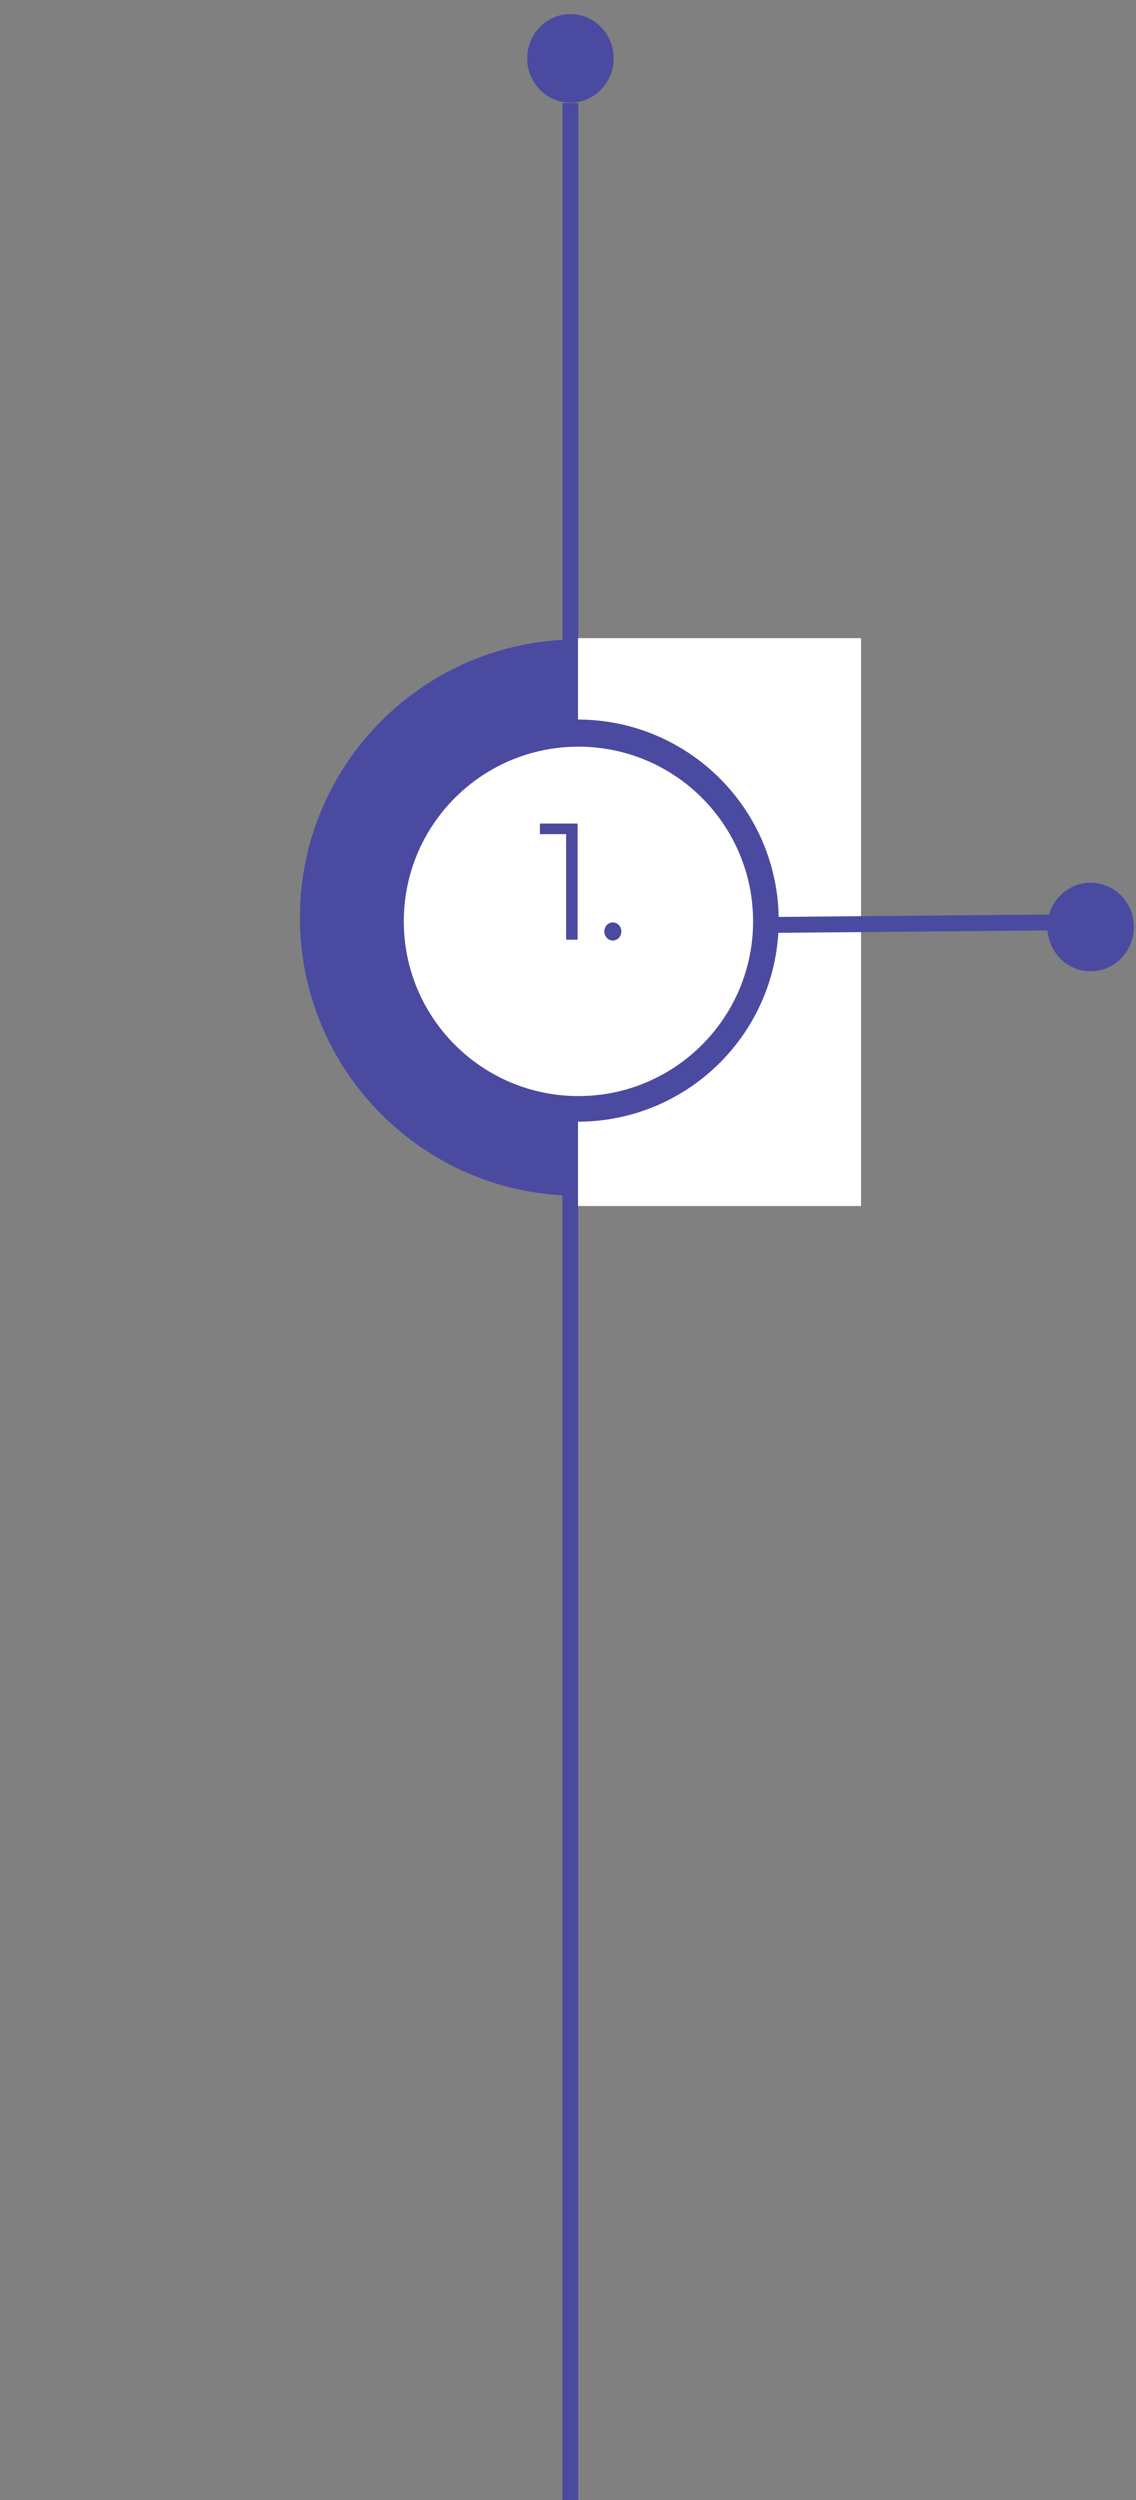 <svg xmlns="http://www.w3.org/2000/svg" fill="none" width="500" height="1100" style=""><rect width="100%" height="100%" fill="#808080" stroke="none"/><rect id="backgroundrect" width="100%" height="100%" x="0" y="0" fill="none" stroke="none" class="" style=""/>
    
    
    
    
    
    
    
    
    
    
    
    
    
    
    
    
    
    
    
    
    
    
<g class="currentLayer" style=""><title>Layer 1</title><path stroke="#4B4AA1" stroke-miterlimit="10" stroke-width="7" d="M251.035,45.322 v435.549 " id="svg_1" class=""/><path fill="#4B4AA1" stroke="#4B4AA1" stroke-miterlimit="10" stroke-width="4" d="M246.6 3407.29c-66.495 0-120.4-53.9-120.4-120.4 0-66.49 53.905-120.4 120.4-120.4S367 3220.4 367 3286.89c0 66.5-53.905 120.4-120.4 120.4z" id="svg_2" class=""/><path fill="#fff" d="M247.387 3163.937H123.48v245.123h123.907z" id="svg_3" class=""/><path fill="#4B4AA1" stroke="#4B4AA1" stroke-miterlimit="10" stroke-width="4" d="M246.733 3374.69c-47.757 0-86.472-38.71-86.472-86.47s38.715-86.47 86.472-86.47c47.757 0 86.472 38.71 86.472 86.47s-38.715 86.47-86.472 86.47z" id="svg_4" class=""/><path fill="#fff" d="M246.404 3365.41c-42.451 0-76.864-34.41-76.864-76.86s34.413-76.87 76.864-76.87c42.45 0 76.864 34.42 76.864 76.87s-34.414 76.86-76.864 76.86z" id="svg_5" class=""/><path stroke="#4B4AA1" stroke-miterlimit="10" stroke-width="7" d="M251.035,1906.071 v455.967 M251,523.714 v595.672 m0,1284.516 v911.829 m0,-1990.111 v595.672 " id="svg_6" class=""/><path fill="#4B4AA1" stroke="#4B4AA1" stroke-miterlimit="10" stroke-width="4" d="M254.4,524.149 c66.495,0 120.4,-53.905 120.4,-120.4 s-53.905,-120.4 -120.4,-120.4 S134,337.254 134,403.749 s53.905,120.4 120.4,120.4 z" id="svg_7" class=""/><path fill="#fff" d="M254.4,280.794 h124.574 v249.847 H254.4 z" id="svg_8" class=""/><path fill="#4B4AA1" stroke="#4B4AA1" stroke-miterlimit="10" stroke-width="4" d="M254.267,491.547 c47.757,0 86.472,-38.715 86.472,-86.472 c0,-47.757 -38.715,-86.472 -86.472,-86.472 c-47.757,0 -86.472,38.715 -86.472,86.472 c0,47.757 38.715,86.472 86.472,86.472 z" id="svg_9" class=""/><path fill="#fff" d="M254.596,482.269 c42.451,0 76.864,-34.414 76.864,-76.864 c0,-42.451 -34.413,-76.864 -76.864,-76.864 c-42.45,0 -76.864,34.413 -76.864,76.864 c0,42.45 34.414,76.864 76.864,76.864 z" id="svg_10" class=""/><path fill="#4B4AA1" stroke="#4B4AA1" stroke-miterlimit="10" stroke-width="4" d="M254.4 2307.29c66.495 0 120.4-53.9 120.4-120.4 0-66.49-53.905-120.4-120.4-120.4S134 2120.4 134 2186.89c0 66.5 53.905 120.4 120.4 120.4z" id="svg_11" class=""/><path fill="#fff" d="M254.4 2063.937h124.694v246.697H254.4z" id="svg_12" class=""/><path fill="#4B4AA1" stroke="#4B4AA1" stroke-miterlimit="10" stroke-width="4" d="M254.267 2274.69c47.757 0 86.472-38.71 86.472-86.47s-38.715-86.47-86.472-86.47c-47.757 0-86.472 38.71-86.472 86.47s38.715 86.47 86.472 86.47z" id="svg_13" class=""/><path fill="#fff" d="M254.596 2265.41c42.451 0 76.864-34.41 76.864-76.86s-34.413-76.87-76.864-76.87c-42.45 0-76.864 34.42-76.864 76.87s34.414 76.86 76.864 76.86z" id="svg_14" class=""/><path fill="#4B4AA1" stroke="#4B4AA1" stroke-miterlimit="10" stroke-width="4" d="M246.557,1426.29 c-66.495,0 -120.4,-53.9 -120.4,-120.4 c0,-66.49 53.905,-120.4 120.4,-120.4 s120.4,53.91 120.4,120.4 c0,66.5 -53.905,120.4 -120.4,120.4 z" id="svg_15" class=""/><path fill="#fff" d="M247.344,1182.937 H123.437 v249.06 h123.907 z" id="svg_16" class=""/><path fill="#4B4AA1" stroke="#4B4AA1" stroke-miterlimit="10" stroke-width="4" d="M246.69,1393.69 c-47.757,0 -86.472,-38.71 -86.472,-86.47 s38.715,-86.47 86.472,-86.47 c47.757,0 86.472,38.71 86.472,86.47 s-38.715,86.47 -86.472,86.47 z" id="svg_17" class=""/><path fill="#fff" d="M246.361,1384.41 c-42.451,0 -76.864,-34.41 -76.864,-76.86 s34.413,-76.87 76.864,-76.87 c42.45,0 76.864,34.42 76.864,76.87 s-34.414,76.86 -76.864,76.86 z" id="svg_18" class=""/><path fill="#4B4AA1" stroke="#4B4AA1" stroke-miterlimit="10" stroke-width="4" d="M251.067,43.17 c9.407,0 17.034,-7.83 17.034,-17.49 c0,-9.658 -7.627,-17.489 -17.034,-17.489 c-9.408,0 -17.034,7.83 -17.034,17.49 c0,9.658 7.626,17.489 17.034,17.489 zm228.967,382.204 c9.407,0 17.033,-7.83 17.033,-17.489 c0,-9.66 -7.626,-17.49 -17.033,-17.49 c-9.408,0 -17.034,7.83 -17.034,17.49 c0,9.659 7.626,17.489 17.034,17.489 zm-461,830.17 c9.407,0 17.033,-7.839 17.033,-17.497 c0,-9.658 -7.626,-17.487 -17.033,-17.487 C9.626,1220.56 2,1228.389 2,1238.046 c0,9.658 7.626,17.497 17.034,17.497 zm446,1017.157 c9.407,0 17.033,-7.839 17.033,-17.497 c0,-9.658 -7.626,-17.487 -17.033,-17.487 c-9.408,0 -17.034,7.829 -17.034,17.487 c0,9.658 7.626,17.497 17.034,17.497 zm-428,1139.421 c9.407,0 17.033,-7.839 17.033,-17.497 c0,-9.658 -7.626,-17.487 -17.033,-17.487 c-9.408,0 -17.034,7.829 -17.034,17.487 c0,9.658 7.626,17.497 17.034,17.497 zm209,965.785 c9.407,0 17.033,-7.839 17.033,-17.497 c0,-9.658 -7.626,-17.487 -17.033,-17.487 c-9.408,0 -17.034,7.829 -17.034,17.487 c0,9.658 7.626,17.497 17.034,17.497 z" id="svg_19" class=""/><path stroke="#4B4AA1" stroke-miterlimit="10" stroke-width="7" d="M464.957,2299 L341,2300.1 M248,3485 v863 M36,1308 l123.957,1.1 M37,3407 l123.957,1.1 " id="svg_20" class=""/><path fill="#4B4AA1" d="M237.63,362.357 v4.673 h11.55 V413.471 h5.04 v-51.114 h-16.59 zm32.083,51.479 c2.03,0 3.78,-1.752 3.78,-4.016 s-1.75,-3.943 -3.78,-3.943 s-3.71,1.679 -3.71,3.943 s1.68,4.016 3.71,4.016 zM257.3,2257.746 l13.86,-18.182 V2235.84 h-31.5 v4.673 h25.06 l-13.58,17.744 v3.87 h3.5 c9.1,0 13.23,4.016 13.23,10.15 c0,6.353 -4.48,10.296 -12.6,10.296 c-6.37,0 -12.04,-2.483 -15.19,-5.915 l-2.45,4.162 c3.78,4.016 10.57,6.572 17.64,6.572 c11.83,0 17.78,-6.572 17.78,-15.115 c0,-8.178 -5.25,-13.947 -15.75,-14.531 zm26.632,29.573 c2.03,0 3.78,-1.752 3.78,-4.016 s-1.75,-3.943 -3.78,-3.943 s-3.71,1.679 -3.71,3.943 s1.68,4.016 3.71,4.016 zm-50.782,-1036.706 l16.66,-17.087 c6.58,-6.718 8.05,-11.099 8.05,-15.991 c0,-8.543 -6.3,-13.801 -16.24,-13.801 c-7.49,0 -13.58,2.629 -17.36,7.302 l3.57,3.213 c3.22,-3.87 7.63,-5.696 13.37,-5.696 c7.49,0 11.48,3.651 11.48,9.566 c0,3.505 -1.05,6.937 -6.58,12.632 l-20.37,20.811 v3.724 h34.37 v-4.673 h-26.95 zm37.739,5.038 c2.03,0 3.78,-1.752 3.78,-4.016 s-1.75,-3.943 -3.78,-3.943 s-3.71,1.679 -3.71,3.943 s1.68,4.016 3.71,4.016 zm-6.599,2171.081 h-9.8 v-11.829 h-4.9 v11.829 h-21.28 l25.06,-33.005 h-5.6 l-25.97,33.881 v3.797 h27.65 V3444.842 h5.04 v-13.436 h9.8 v-4.673 zm9.776,18.474 c2.03,0 3.78,-1.752 3.78,-4.016 s-1.75,-3.943 -3.78,-3.943 s-3.71,1.679 -3.71,3.943 s1.68,4.016 3.71,4.016 z" id="svg_21" class=""/><path stroke="#4B4AA1" stroke-miterlimit="10" stroke-width="7" d="M464.957,405.857 L341,406.954 " id="svg_22" class=""/></g></svg>